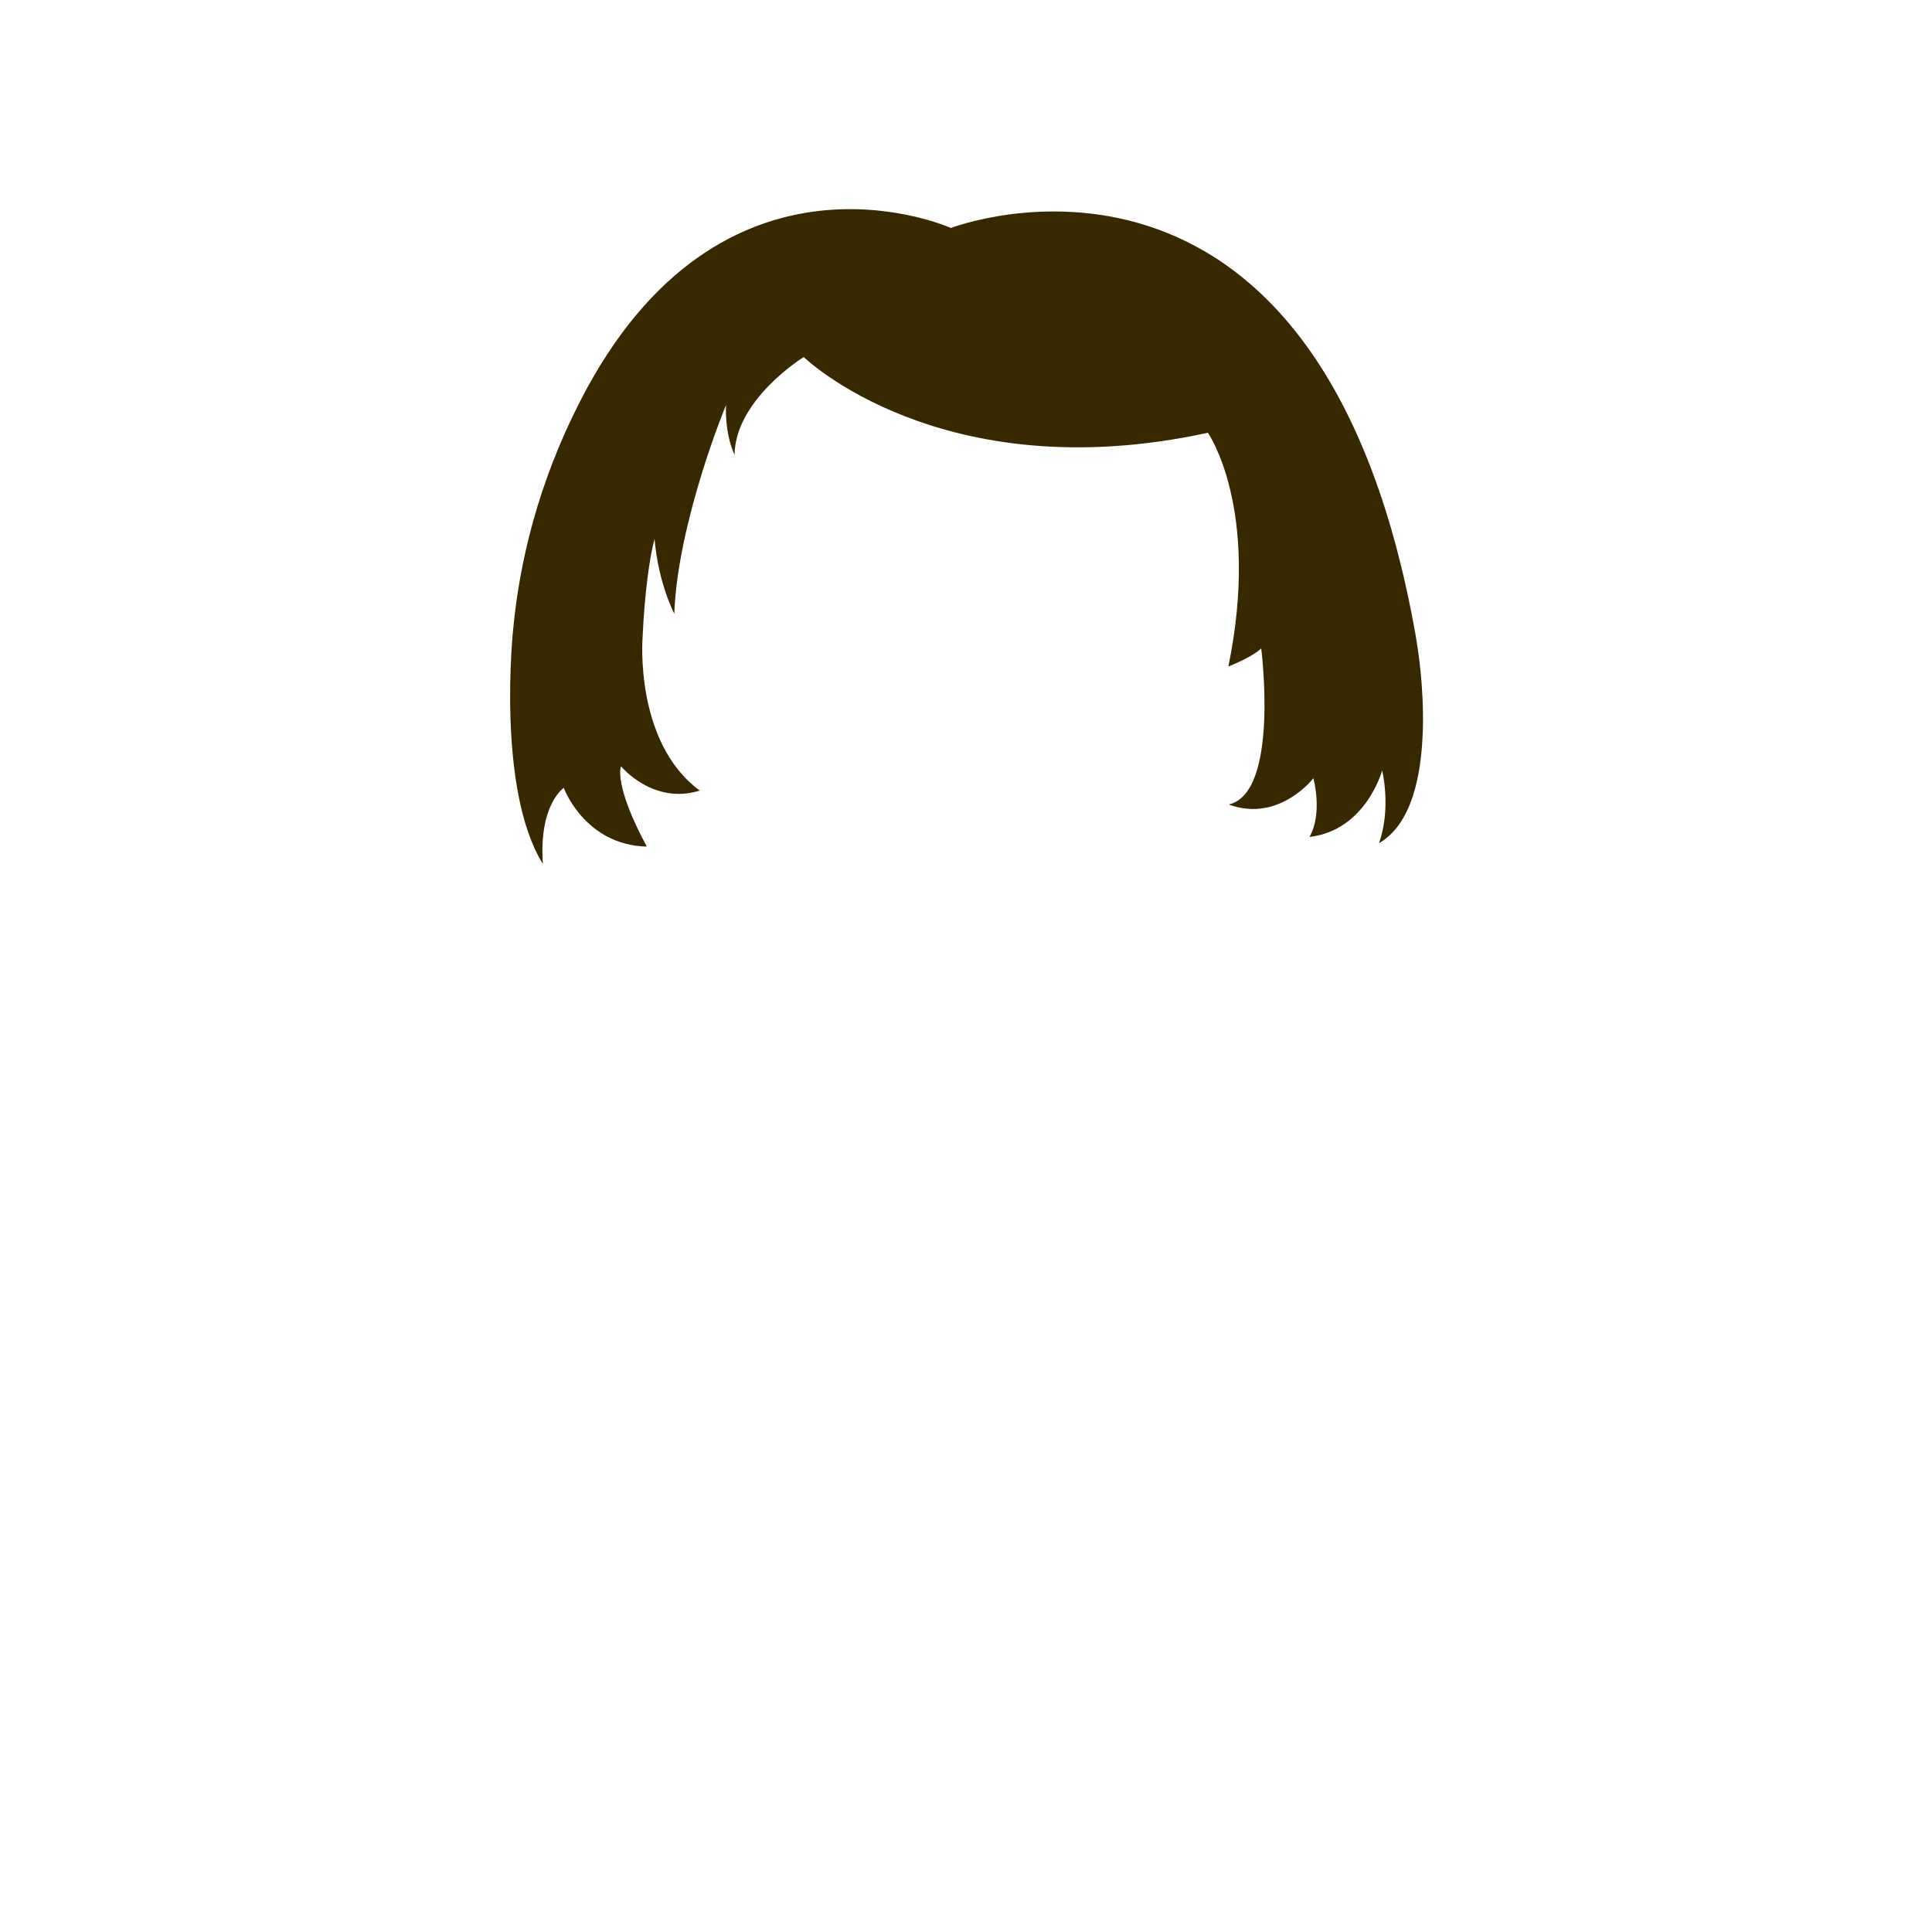 <?xml version="1.0" encoding="utf-8"?>
<!-- Generator: Adobe Illustrator 18.0.0, SVG Export Plug-In . SVG Version: 6.00 Build 0)  -->
<!DOCTYPE svg PUBLIC "-//W3C//DTD SVG 1.1//EN" "http://www.w3.org/Graphics/SVG/1.1/DTD/svg11.dtd">
<svg version="1.1" id="content" xmlns="http://www.w3.org/2000/svg" xmlns:xlink="http://www.w3.org/1999/xlink" x="0px" y="0px"
	 width="500px" height="500px" viewBox="0 0 500 500" enable-background="new 0 0 500 500" xml:space="preserve">
<rect id="position" display="none" fill="none" stroke="#000000" width="500" height="500"/>
<path id="hair_2_" fill="#382800" d="M187.9,104.8c0,0-12.5,30.1-13.4,54c0,0-4.1-7.7-5.1-19.3c-1.2,4.1-2.6,14-3.1,25.5
	c0,0-2.2,27.1,14.8,39.6c-12.1,3.8-20.4-6.3-20.4-6.3s-2,4.7,6.7,20.8c-16.1-0.4-21.5-15.2-21.5-15.2s-6.5,4.3-5.4,19.7
	c-12.1-19.5-7.7-60.7-7.7-60.7c1.6-17,6.3-37.5,17.3-59c36.6-71.6,96-44.9,96-44.9s95.5-36.9,120.4,106.2c0.1,0.7,0.2,1.3,0.3,2
	c0,0,7.1,41.2-9.9,51c3.2-9.2,0.8-18.8,0.8-18.8s-4.2,15.5-18.8,17.2c3.5-6.2,1-15.2,1-15.2S331,213,318,208.2
	c13.2-3,8.4-40.4,8.4-40.4s-1.8,2-8.5,4.7c8.4-41-5.3-60.5-5.3-60.5c-69,15-104.6-19.6-104.6-19.6s-17.7,10.9-17.9,25.3
	C187.4,111.8,187.9,104.8,187.9,104.8z"/>
<g id="bounds_1_" display="none">
	
		<rect x="105.3" display="inline" fill="none" stroke="#000000" stroke-width="1.122" stroke-miterlimit="10" width="289.4" height="289.4"/>
</g>
</svg>

